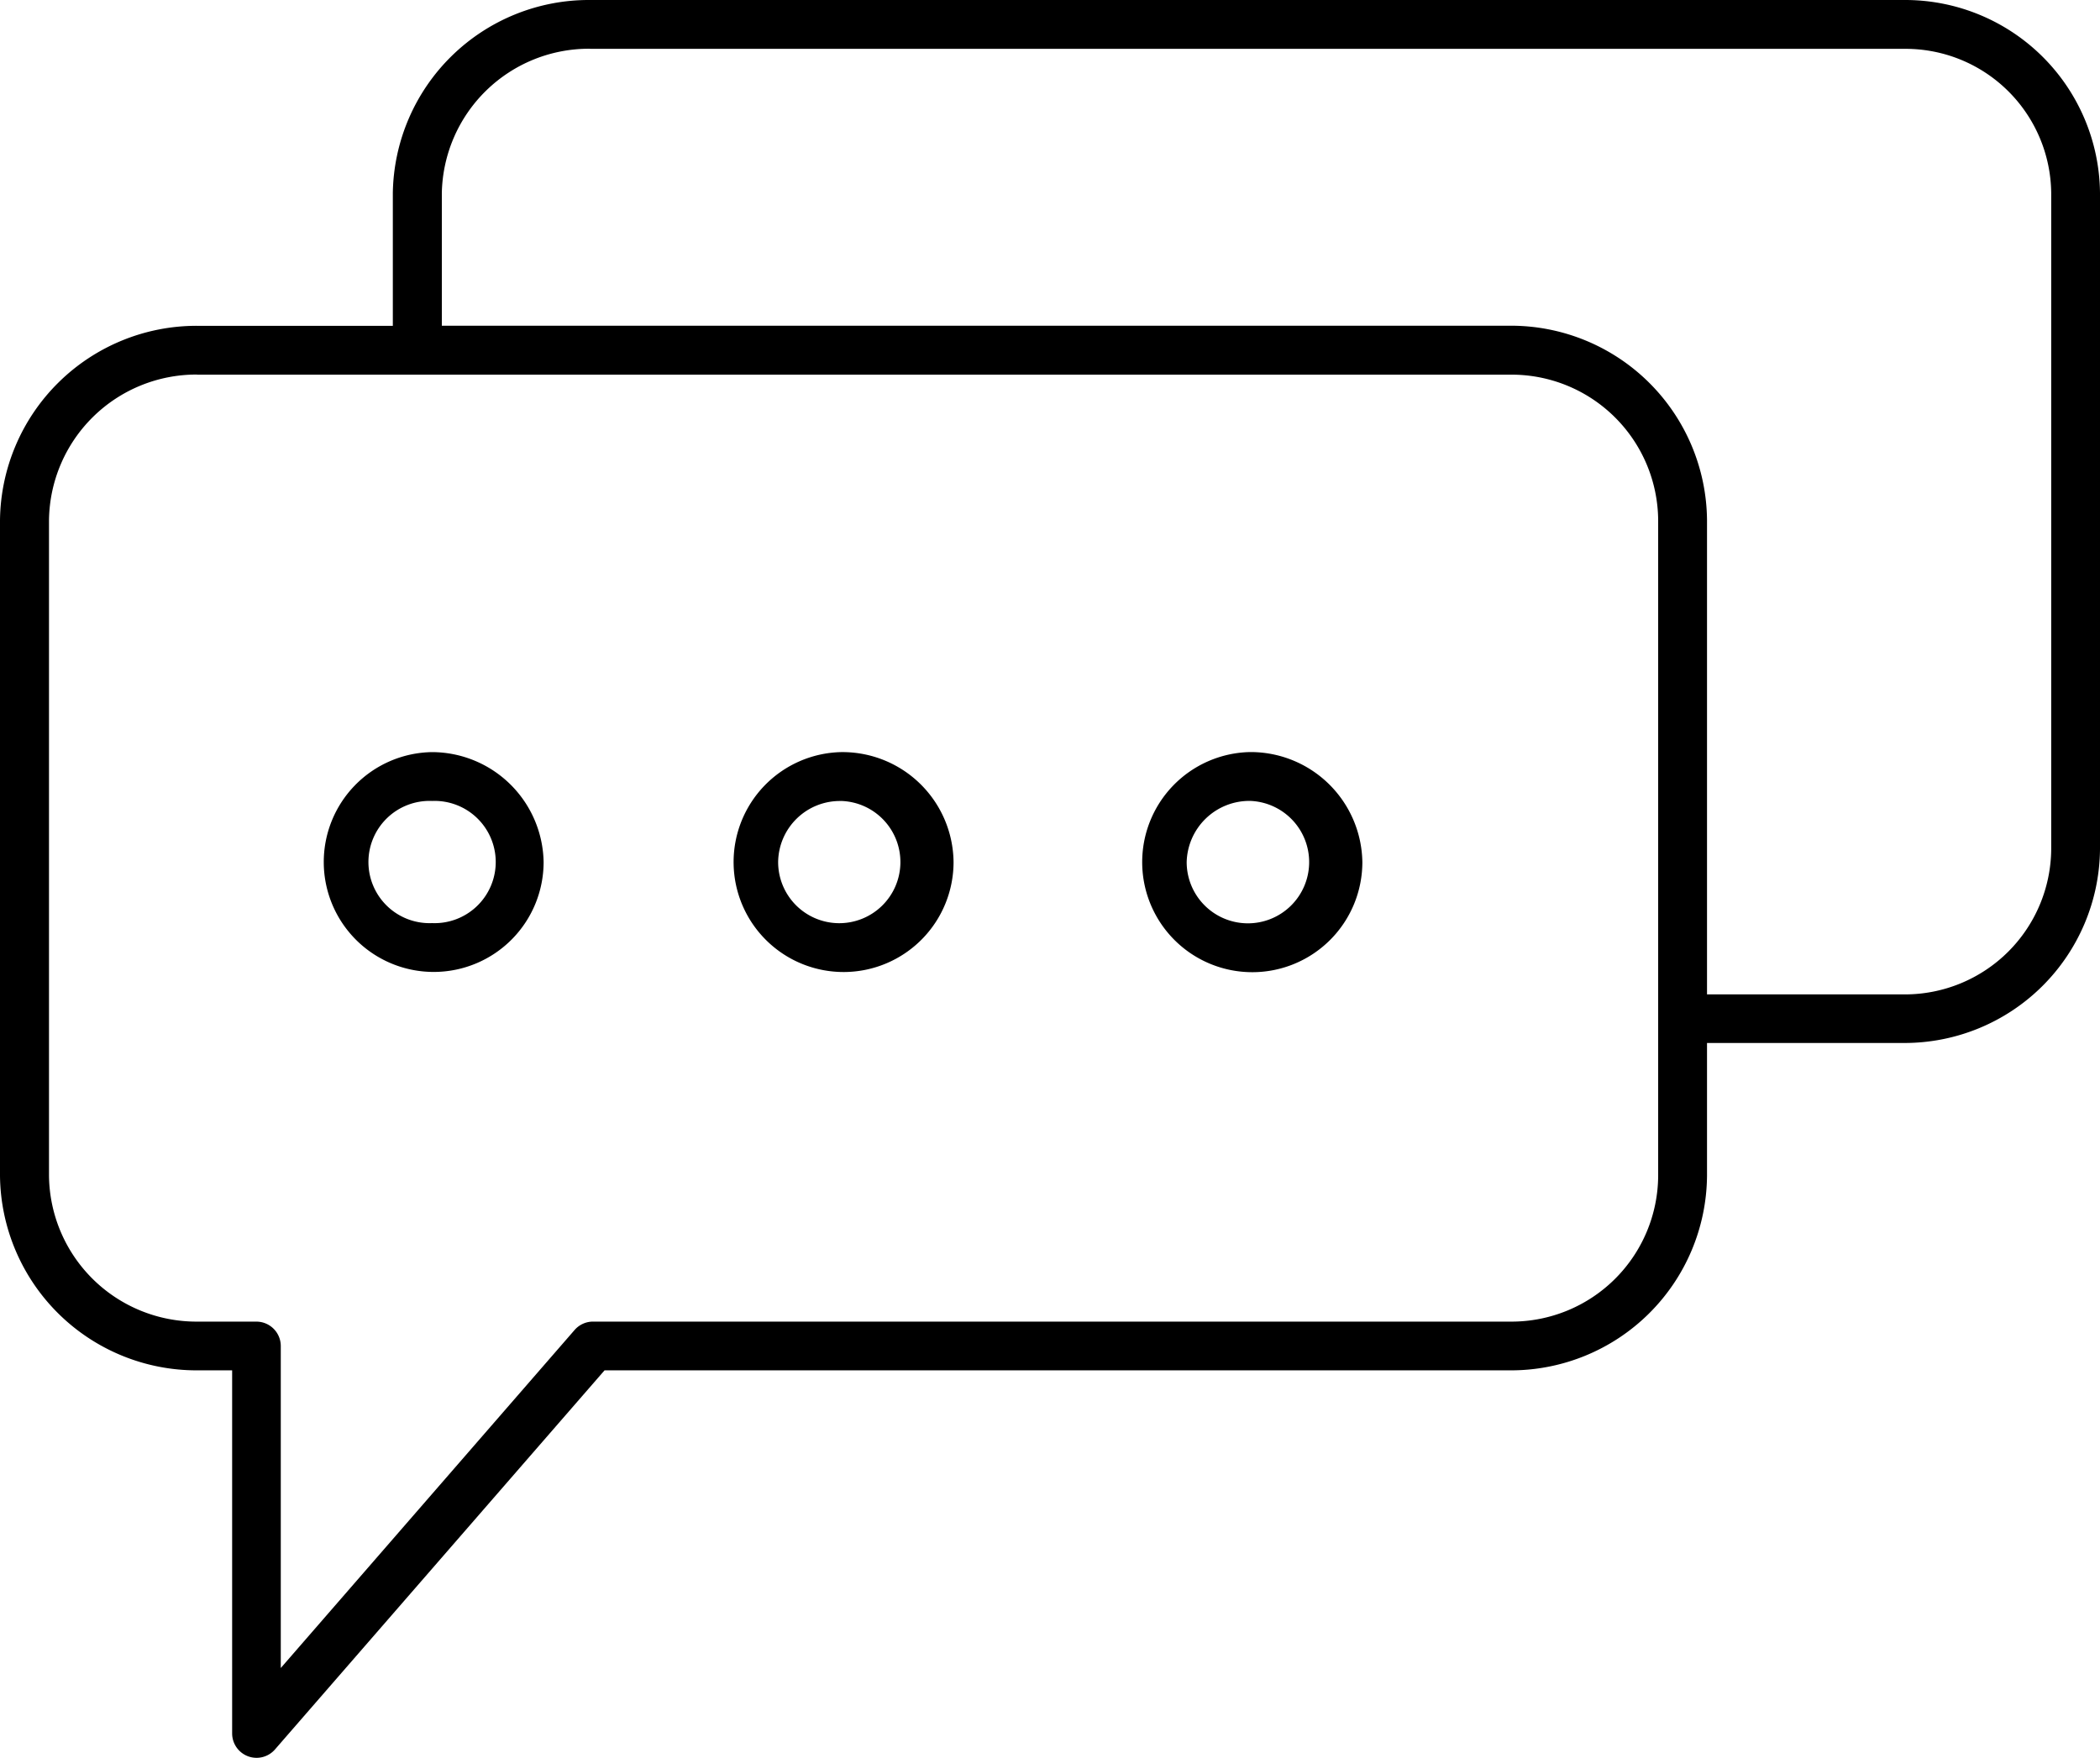 <svg xmlns="http://www.w3.org/2000/svg" width="40.5" height="33.905" viewBox="0 0 40.5 33.905">
    <g id="noun_chat_1062209" transform="translate(-7 -966.365)">
        <path id="Path_21" data-name="Path 21" d="M18.376,966.365a3.781,3.781,0,0,0-3.8,3.723v2.561H10.8A3.792,3.792,0,0,0,7,976.4v12.642a3.792,3.792,0,0,0,3.8,3.753h.677V999.8a.471.471,0,0,0,.824.309l6.358-7.314H36.139a3.782,3.782,0,0,0,3.782-3.753v-2.561h3.812a3.771,3.771,0,0,0,3.767-3.738V970.088a3.758,3.758,0,0,0-3.767-3.723H18.376Zm0,.942H43.733a2.809,2.809,0,0,1,2.826,2.781v12.656a2.822,2.822,0,0,1-2.826,2.8H39.921V976.4a3.782,3.782,0,0,0-3.782-3.753H15.521v-2.561a2.838,2.838,0,0,1,2.855-2.781ZM10.8,973.591H36.139a2.828,2.828,0,0,1,2.84,2.811v12.642a2.828,2.828,0,0,1-2.84,2.811H18.449a.471.471,0,0,0-.368.162l-5.666,6.519v-6.21a.471.471,0,0,0-.471-.471H10.8a2.844,2.844,0,0,1-2.855-2.811V976.4a2.844,2.844,0,0,1,2.855-2.811Z" fill-rule="evenodd"/>
        <path id="Path_22" data-name="Path 22" d="M39.018,997.169a2.121,2.121,0,1,0,2.174,2.12A2.143,2.143,0,0,0,39.018,997.169Zm0,.942a1.179,1.179,0,1,1-1.209,1.178A1.191,1.191,0,0,1,39.018,998.112Z" transform="translate(-15.802 -16.298)" fill-rule="evenodd"/>
        <path id="Path_23" data-name="Path 23" d="M22.252,997.169a2.12,2.12,0,1,0,2.151,2.12A2.158,2.158,0,0,0,22.252,997.169Zm0,.942a1.179,1.179,0,1,1,0,2.356,1.179,1.179,0,1,1,0-2.356Z" transform="translate(-6.919 -16.298)" fill-rule="evenodd"/>
        <path id="Path_24" data-name="Path 24" d="M55.763,997.165a2.123,2.123,0,1,0,2.165,2.122A2.155,2.155,0,0,0,55.763,997.165Zm0,.942a1.181,1.181,0,1,1-1.223,1.181A1.21,1.21,0,0,1,55.763,998.107Z" transform="translate(-24.654 -16.295)" fill-rule="evenodd"/>
    </g>
</svg>
